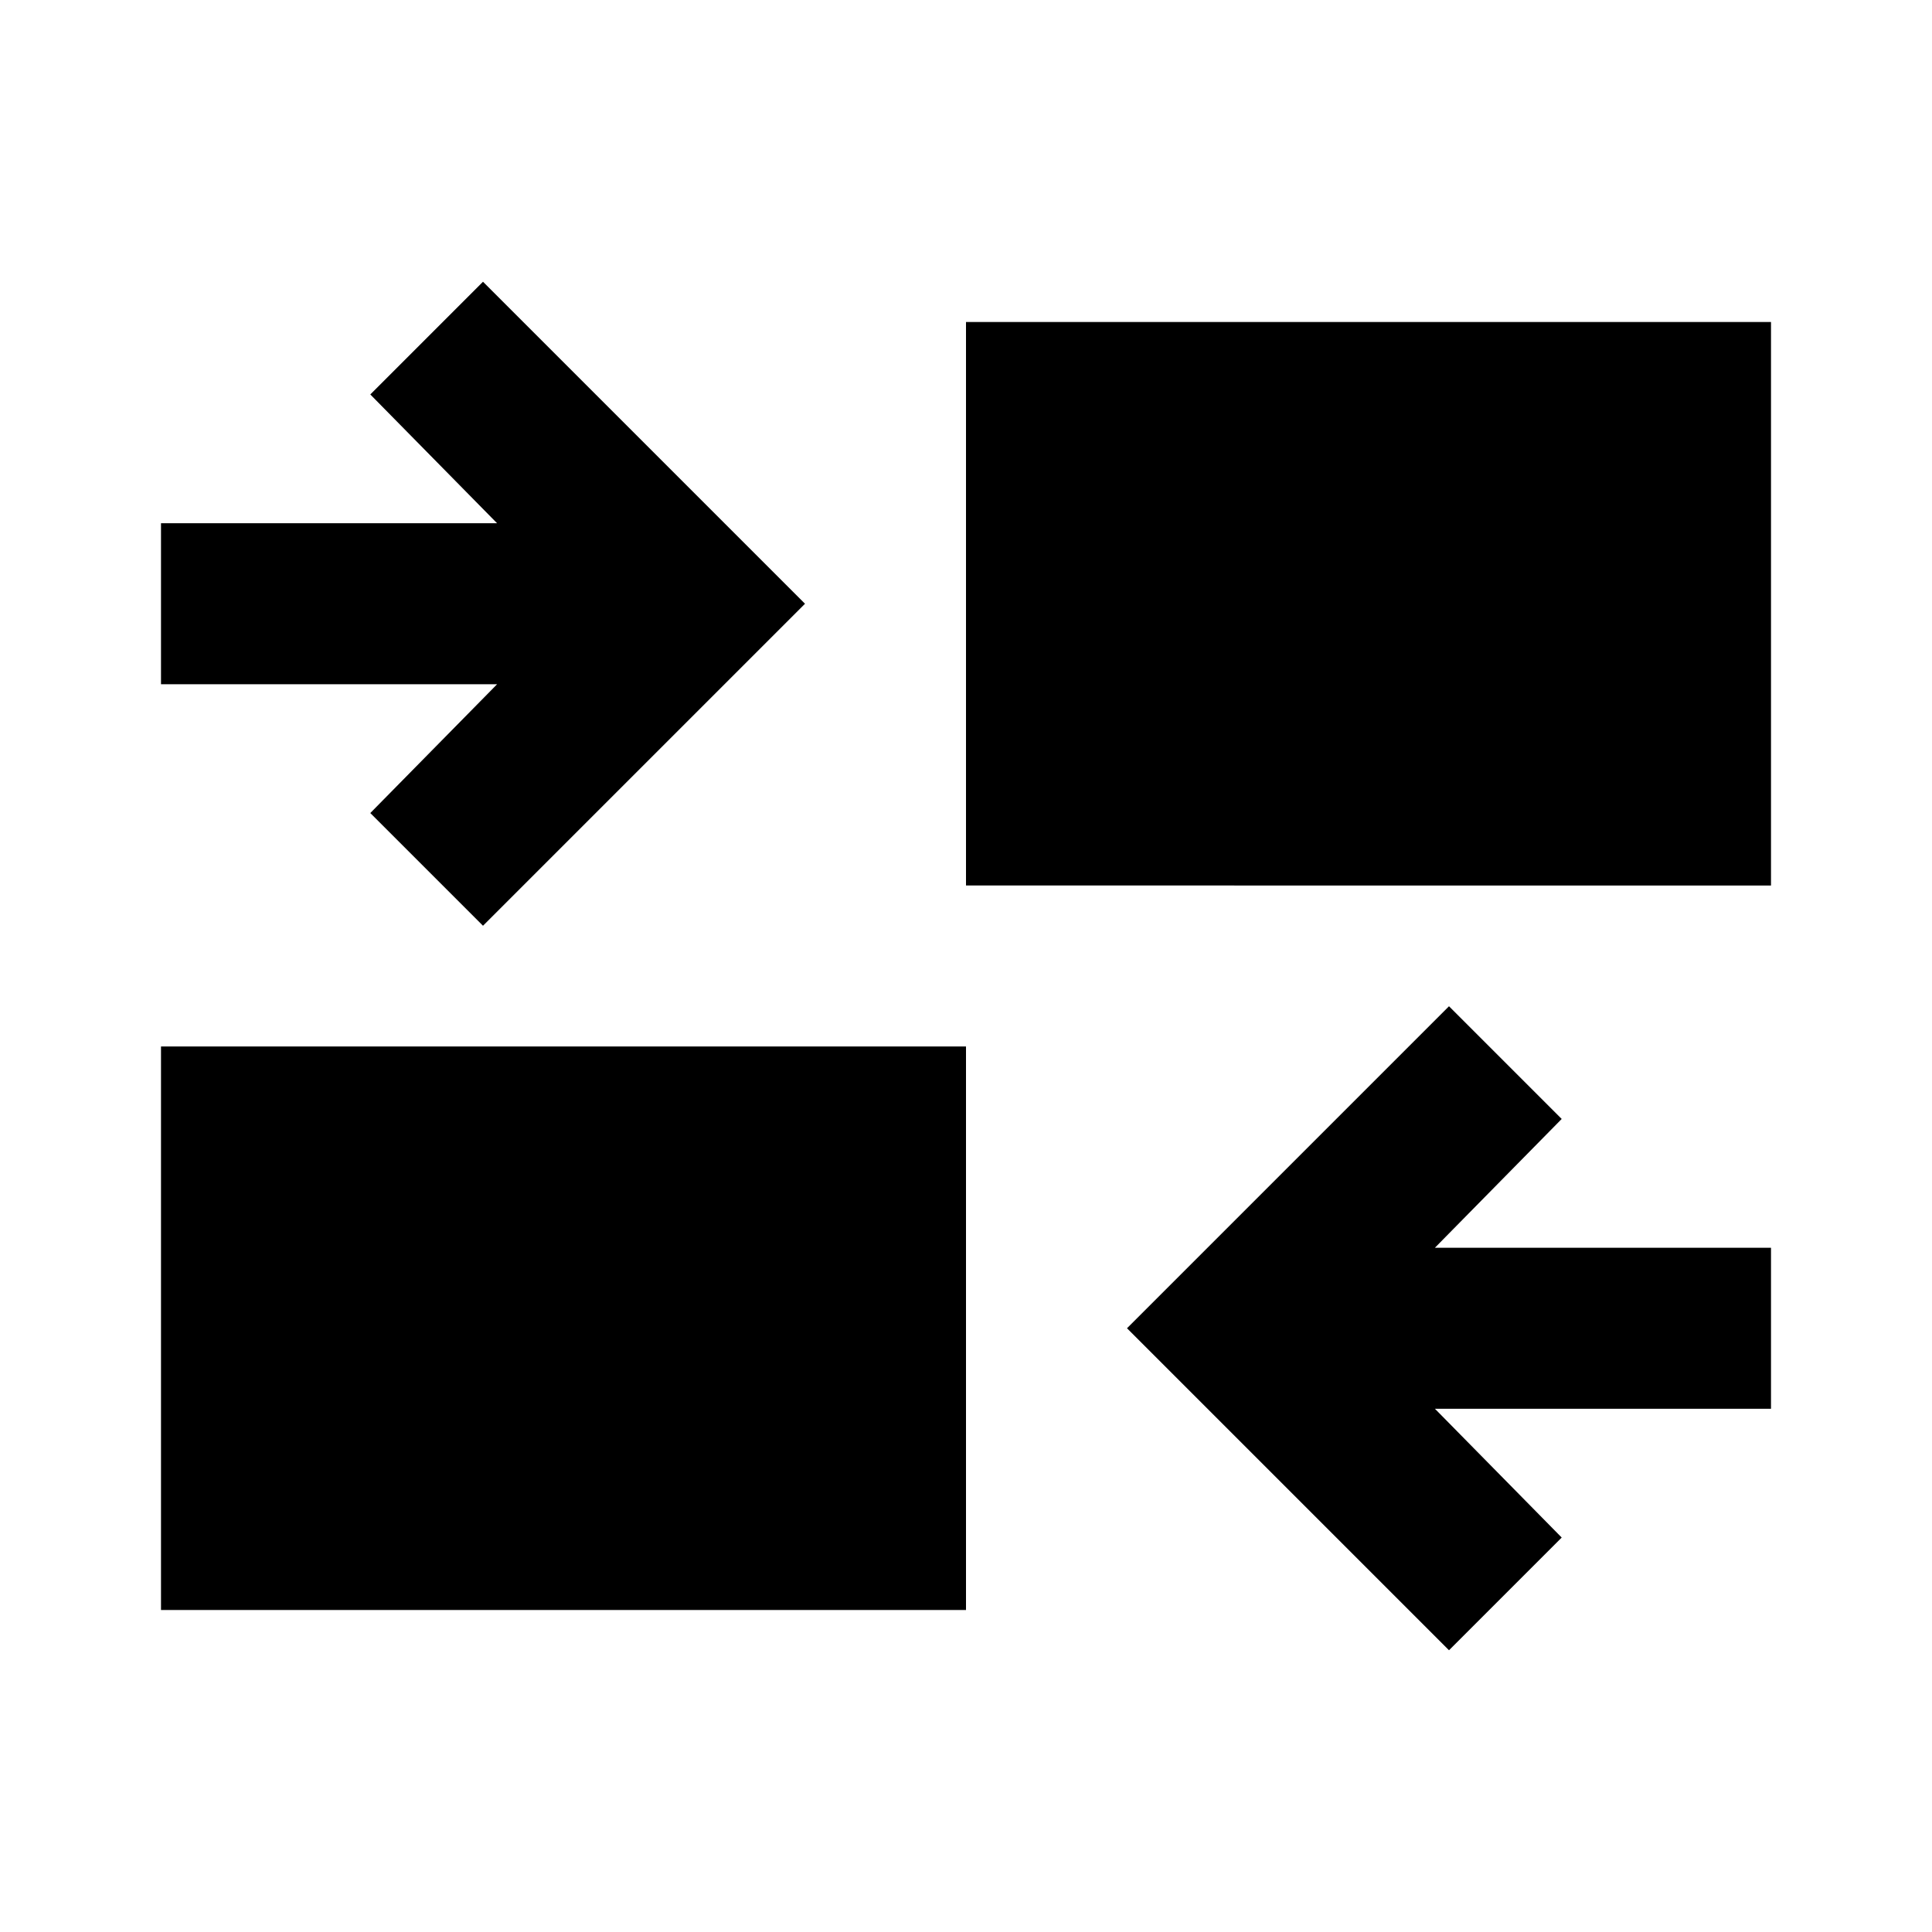 <svg xmlns="http://www.w3.org/2000/svg" width="3em" height="3em" viewBox="0 0 24 24"><path fill="currentColor" d="m18 20.5l-4-4l4-4l1.4 1.4l-1.575 1.6H22v2h-4.175l1.575 1.6zM2 20v-7h10v7zm4-8.5l-1.4-1.4l1.575-1.6H2v-2h4.175L4.6 4.9L6 3.5l4 4zm6-.5V4h10v7z"/></svg>